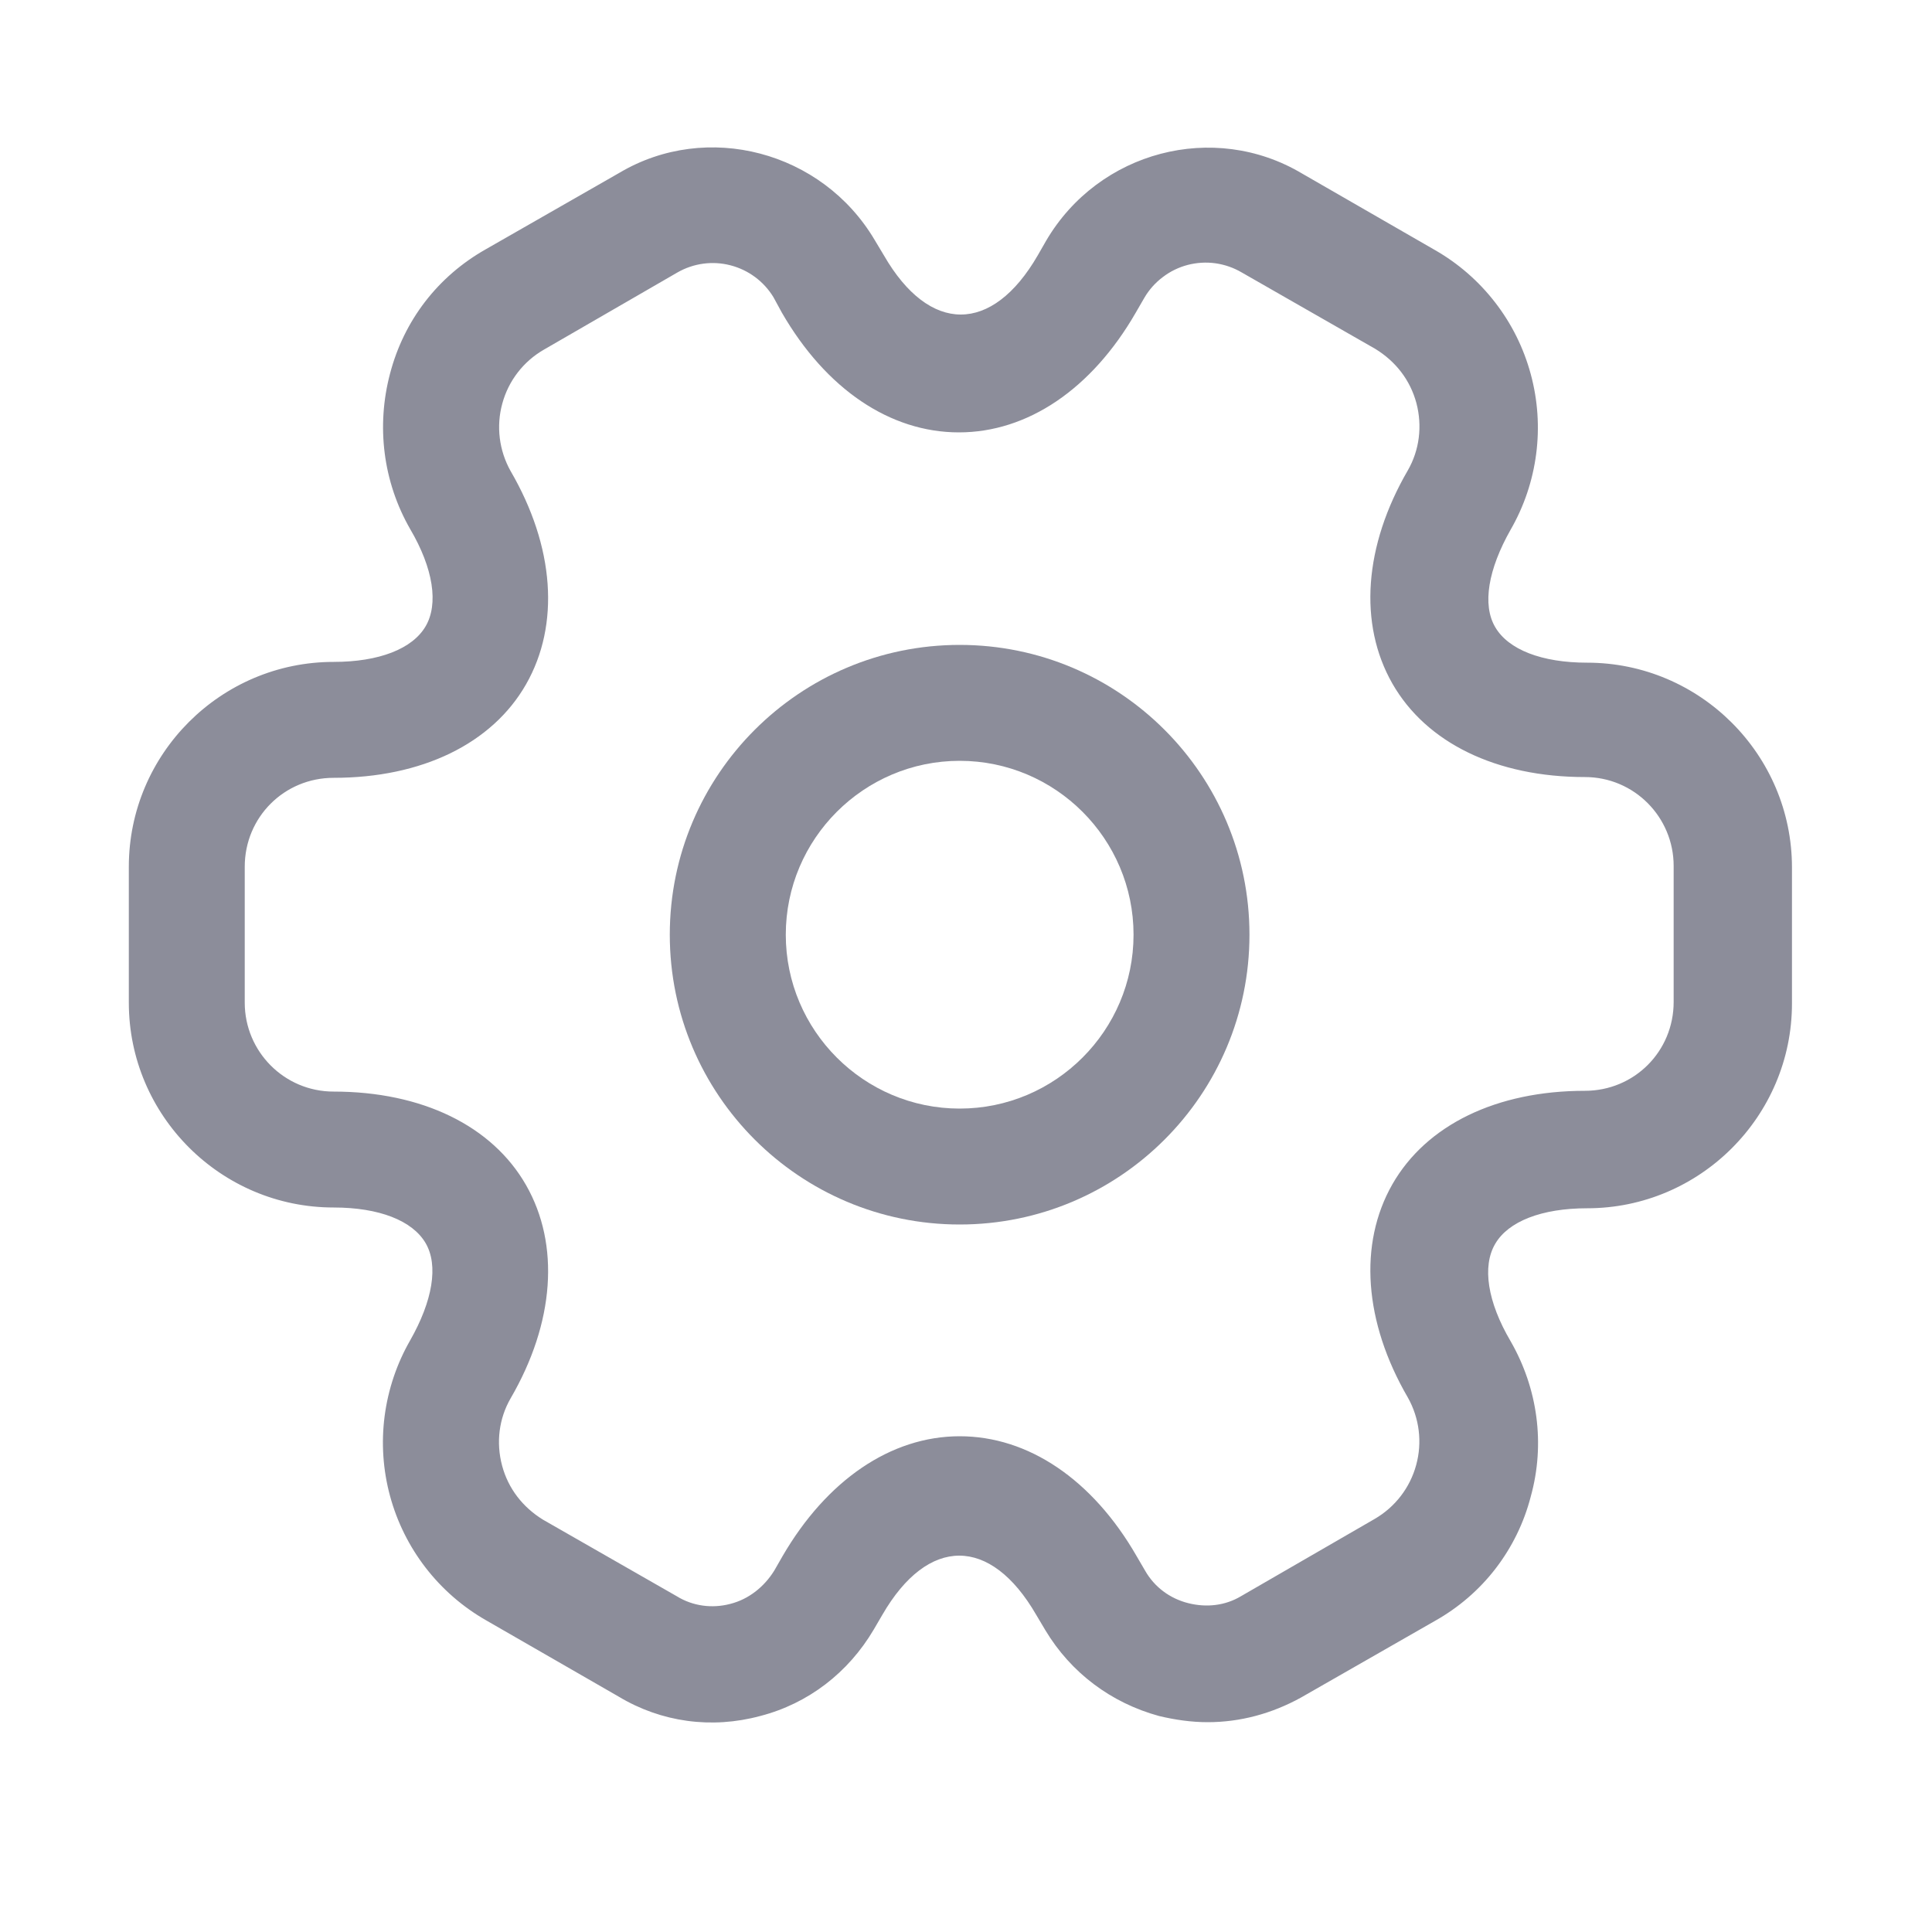 <svg width="25" height="25" viewBox="0 0 25 25" fill="none" xmlns="http://www.w3.org/2000/svg">
<g opacity="0.8">
<path d="M12.418 15.845C10.348 15.845 8.667 14.165 8.667 12.095C8.667 10.025 10.348 8.345 12.418 8.345C14.488 8.345 16.168 10.025 16.168 12.095C16.168 14.165 14.488 15.845 12.418 15.845ZM12.418 9.845C11.178 9.845 10.168 10.855 10.168 12.095C10.168 13.335 11.178 14.345 12.418 14.345C13.658 14.345 14.668 13.335 14.668 12.095C14.668 10.855 13.658 9.845 12.418 9.845Z" fill="#6F7181"/>
<path d="M15.627 22.285C15.418 22.285 15.207 22.255 14.998 22.205C14.377 22.035 13.857 21.645 13.527 21.095L13.408 20.895C12.818 19.875 12.008 19.875 11.418 20.895L11.307 21.085C10.977 21.645 10.457 22.045 9.837 22.205C9.207 22.375 8.557 22.285 8.007 21.955L6.287 20.965C5.985 20.792 5.72 20.561 5.507 20.285C5.294 20.009 5.138 19.694 5.047 19.358C4.956 19.022 4.932 18.671 4.977 18.325C5.022 17.98 5.134 17.647 5.307 17.345C5.597 16.835 5.677 16.375 5.507 16.085C5.337 15.795 4.907 15.625 4.317 15.625C2.857 15.625 1.667 14.435 1.667 12.975V11.215C1.667 9.755 2.857 8.565 4.317 8.565C4.907 8.565 5.337 8.395 5.507 8.105C5.677 7.815 5.607 7.355 5.307 6.845C4.957 6.235 4.867 5.515 5.047 4.835C5.227 4.145 5.667 3.575 6.287 3.225L8.017 2.235C9.147 1.565 10.637 1.955 11.318 3.105L11.438 3.305C12.027 4.325 12.838 4.325 13.428 3.305L13.537 3.115C14.217 1.955 15.707 1.565 16.848 2.245L18.567 3.235C18.87 3.408 19.135 3.639 19.348 3.915C19.561 4.19 19.717 4.505 19.808 4.842C19.899 5.178 19.923 5.529 19.878 5.874C19.833 6.22 19.721 6.553 19.547 6.855C19.258 7.365 19.177 7.825 19.348 8.115C19.517 8.405 19.948 8.575 20.538 8.575C21.997 8.575 23.188 9.765 23.188 11.225V12.985C23.188 14.445 21.997 15.635 20.538 15.635C19.948 15.635 19.517 15.805 19.348 16.095C19.177 16.385 19.247 16.845 19.547 17.355C19.898 17.965 19.997 18.685 19.808 19.365C19.721 19.703 19.566 20.02 19.353 20.297C19.14 20.574 18.872 20.804 18.567 20.975L16.837 21.965C16.457 22.175 16.047 22.285 15.627 22.285ZM12.418 18.585C13.307 18.585 14.137 19.145 14.707 20.135L14.818 20.325C14.938 20.535 15.137 20.685 15.377 20.745C15.617 20.805 15.857 20.775 16.058 20.655L17.788 19.655C18.052 19.502 18.245 19.252 18.325 18.958C18.406 18.664 18.367 18.35 18.218 18.085C17.648 17.105 17.578 16.095 18.017 15.325C18.457 14.555 19.367 14.115 20.508 14.115C21.148 14.115 21.657 13.605 21.657 12.965V11.205C21.657 10.575 21.148 10.055 20.508 10.055C19.367 10.055 18.457 9.615 18.017 8.845C17.578 8.075 17.648 7.065 18.218 6.085C18.367 5.825 18.407 5.515 18.328 5.215C18.247 4.915 18.058 4.675 17.797 4.515L16.067 3.525C15.963 3.464 15.848 3.424 15.728 3.407C15.608 3.39 15.486 3.398 15.369 3.428C15.252 3.459 15.142 3.512 15.046 3.586C14.949 3.659 14.868 3.75 14.807 3.855L14.697 4.045C14.127 5.035 13.297 5.595 12.408 5.595C11.518 5.595 10.688 5.035 10.117 4.045L10.008 3.845C9.883 3.64 9.684 3.493 9.452 3.433C9.221 3.373 8.975 3.406 8.767 3.525L7.037 4.525C6.773 4.677 6.58 4.927 6.5 5.221C6.419 5.515 6.458 5.829 6.607 6.095C7.177 7.075 7.247 8.085 6.807 8.855C6.367 9.625 5.457 10.065 4.317 10.065C3.677 10.065 3.167 10.575 3.167 11.215V12.975C3.167 13.605 3.677 14.125 4.317 14.125C5.457 14.125 6.367 14.565 6.807 15.335C7.247 16.105 7.177 17.115 6.607 18.095C6.457 18.355 6.417 18.665 6.497 18.965C6.577 19.265 6.767 19.505 7.027 19.665L8.757 20.655C8.967 20.785 9.217 20.815 9.447 20.755C9.687 20.695 9.887 20.535 10.018 20.325L10.127 20.135C10.697 19.155 11.527 18.585 12.418 18.585Z" fill="#6F7181"/>
</g>
</svg>
